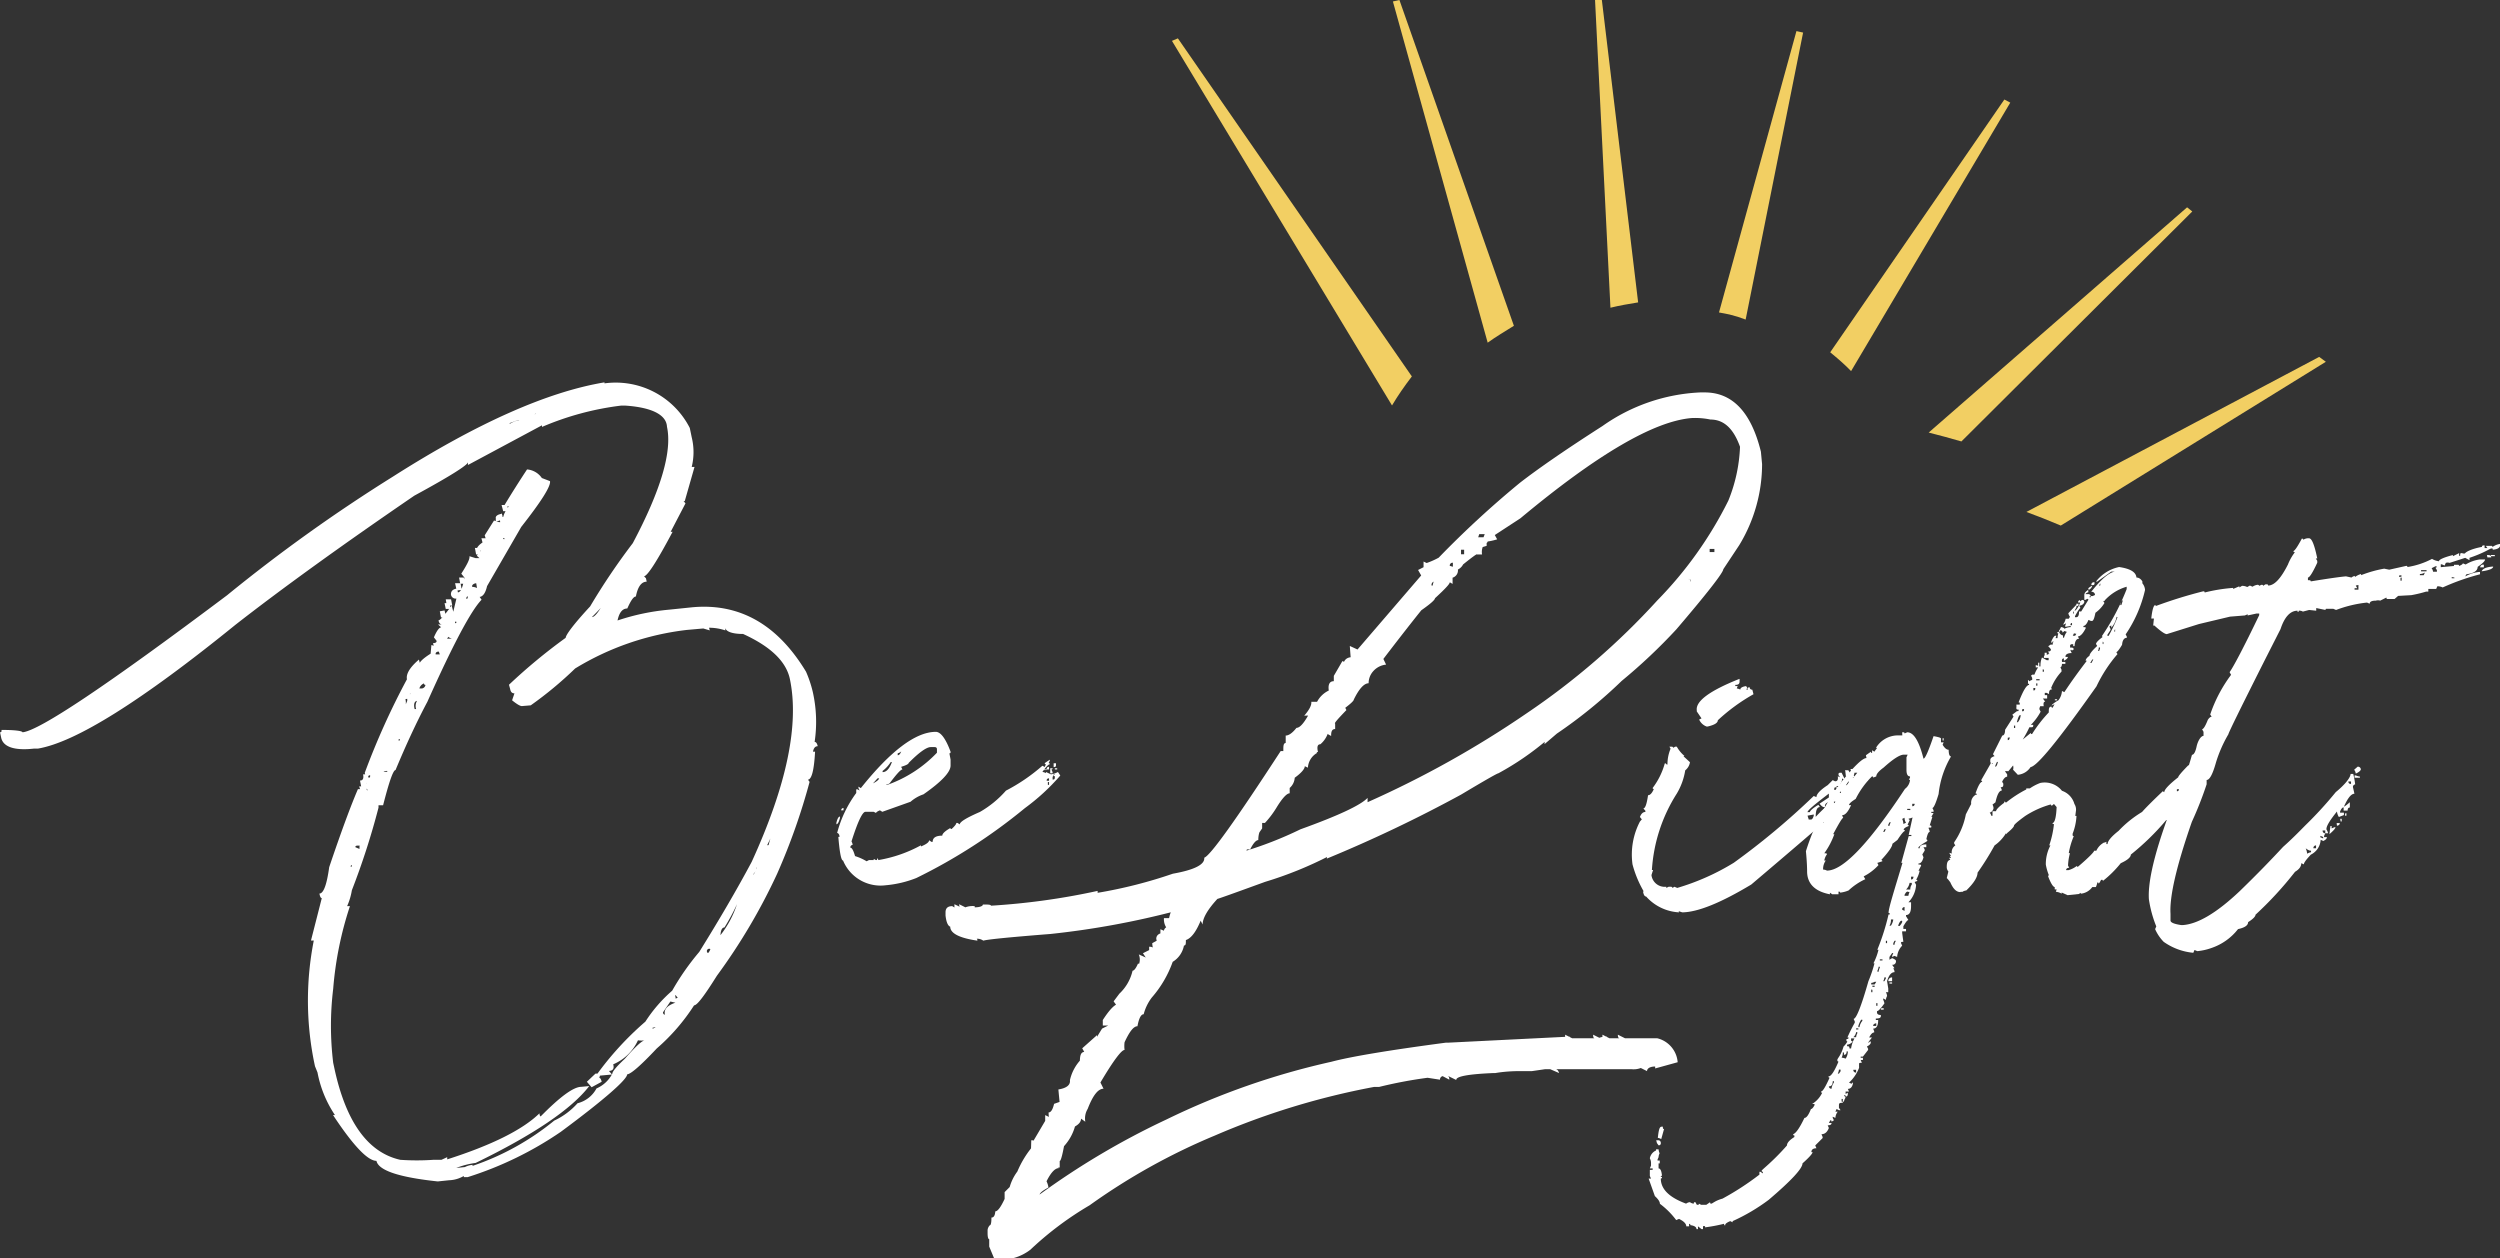 <svg xmlns="http://www.w3.org/2000/svg" viewBox="0 0 168.82 84.98"><rect x="0" y="0" width="168.82" height="84.98" fill="#333333" stroke="none"/><defs><style>.cls-1{fill:#fff;}.cls-2{fill:#f2cf63;}</style></defs><g id="Layer_2" data-name="Layer 2"><g id="Layer_1-2" data-name="Layer 1"><path class="cls-1" d="M40.82,25.82V26s-.06,0-.08-.1a5.61,5.61,0,0,1,5.84,3l.13.63a4.17,4.17,0,0,1,0,2l.19,0-.66,2.31h-.08l.13.15-1,1.92h.13c-1.06,2-1.71,3-1.93,3l.13.14.05.23c-.37,0-.61.37-.73,1-.16,0-.35.29-.58.81q-.49,0-.66.81h0a15.23,15.23,0,0,1,3.48-.73l1.55-.16q4.8-.45,7.7,4.35a8,8,0,0,1,.45,1.34,9.18,9.18,0,0,1,.13,3.4c.09,0,.16.08.21.29-.18,0-.28.14-.32.37l.14,0q-.1,1.86-.48,1.89l.11.15A42.77,42.77,0,0,1,52.48,59a39.92,39.92,0,0,1-4.07,6.89c-.82,1.31-1.33,2-1.54,2a13.49,13.49,0,0,1-2.52,2.91c-1.08,1.15-1.75,1.73-2,1.75,0,.33-1.44,1.63-4.48,3.88a23.75,23.75,0,0,1-6.29,3.06l-.26,0,0-.08a2.09,2.09,0,0,1-1,.29l-.76.08c-2.62-.28-4-.74-4.14-1.39-.58,0-1.55-1-2.93-3.09h.13a7.71,7.71,0,0,1-1.18-2.88L21.27,72a20.93,20.93,0,0,1-.08-8.49H21l.73-2.86c-.07,0-.12-.1-.16-.31.28,0,.5-.61.66-1.78.82-2.43,1.47-4.18,1.94-5.27l.29,0,.07.28H24.5v0a.92.92,0,0,1-.24-.47c.3,0,.47.07.52.26l.06,0-.16-.18c.05-.19.08-.3.08-.32s-.05.14,0,.4l-.34,0-.11-.55q.29,0,.21-.42l.32,0,.05.23c.09,0,.12-.06.1-.18v0l-.28.13-.08-.28a50.18,50.18,0,0,1,2.85-6.32c-.07-.36.2-.81.81-1.33l.08.31-.05,0c0-.14.24-.38.76-.71l.05-.58.32.08,0,.13c-.08,0-.15-.11-.21-.34.18,0,.26-.07.24-.16l-.18-.23c.19-.44.35-.66.49-.68l-.21-.19h.29c-.14,0-.22-.09-.26-.28.12,0,.42-.36.89-1l.11.42.21-.89a.32.32,0,0,1-.37-.29q0-.33.42-.39l.05.26h0c.19,0,.34-.35.44-1l-.21-.26c.4-.63.59-1,.55-1.18l.42.13.26,0-.18-.16c.19-.26.3-.37.31-.34l-.34,0c0-.19.14-.4.53-.63,0,.11,0,.16,0,.16a3.55,3.55,0,0,1,.39-.63l.16,0c0,.18-.11.28-.44.32l-.08-.26.63-1,.34.11h.08c-.06-.25.07-.38.36-.39,0,.08,0,.13,0,.13v0L34,35q-.06-.24.36-.81l-.34,0c.54-.9,1.07-1.73,1.57-2.49a1.34,1.34,0,0,1,1,.58l.55.21c.07.33-.58,1.36-1.94,3.09l-2.31,4c-.1.45-.27.7-.5.73l.13.19q-1.07,1.1-3.66,6.89c-.74,1.39-1.45,2.93-2.15,4.61-.16,0-.44.81-.84,2.38l-.24,0-.07,0,0,0,0,.16a50,50,0,0,1-1.8,5.58,4.29,4.29,0,0,1-.32,1.07h.19a23.76,23.76,0,0,0-1.13,5.58,20.66,20.66,0,0,0,0,5l.08.37c.78,3.63,2.27,5.69,4.45,6.18a16.3,16.3,0,0,0,2.23,0l.55,0,.39-.18,0,.15q4.53-1.45,6.23-3.11c0,.14.06.21.08.21,1.29-1.31,2.21-2,2.75-2l.53-.05Q38,75.67,32.12,78.53a5.52,5.52,0,0,0-1.31.34v0l.58-.06a1.46,1.46,0,0,1,.52-.15l0,.07a17.65,17.65,0,0,0,5.52-3.06A4.87,4.87,0,0,0,39,74.5a2,2,0,0,0,1.28-1,2.17,2.17,0,0,0,1.07-1c0-.13.27-.47.84-1,.72-.82,1.17-1.24,1.36-1.25a1.51,1.51,0,0,1-.47,0,3.19,3.19,0,0,1-1.67,1.62c.07.28,0,.43-.29.45l.21.24-1.1.1a20.91,20.91,0,0,1,3.35-3.67,9.74,9.74,0,0,1,1.81-2.09,17.08,17.08,0,0,1,1.83-2.62c1.35-2.17,2.53-4.19,3.54-6.08q3.56-7.78,2.57-12.39c-.27-1.17-1.31-2.16-3.15-3-.75,0-1.15-.17-1.2-.4,0,0,0,.06,0,.16a3.43,3.43,0,0,0-1.1-.18l.05.18-.44-.13-1.13.1a18.59,18.59,0,0,0-7.52,2.6,25.39,25.39,0,0,1-3,2.49l-.6.05q-.18,0-.66-.39l.16-.47c-.16,0-.25-.08-.29-.29l-.08-.29a38,38,0,0,1,3.83-3.17c0-.18.5-.88,1.65-2.12a44.76,44.76,0,0,1,2.88-4.27q2.85-5.37,2.31-7.86C45,28,44,27.51,42.23,27.39l-.29,0a19.5,19.5,0,0,0-5.34,1.44l0-.11-5,2.68c0-.13,0-.19,0-.19,0,.18-1.17.93-3.62,2.26q-7.31,5-12.08,8.72Q6.39,49.9,2.57,50.55l-.26,0C1,50.7.22,50.45.08,49.82L0,49.45c.09,0,.12-.05.1-.16.93,0,1.4.07,1.42.16q1.69-.15,13.81-9.25a109.3,109.3,0,0,1,11.18-8Q35,26.79,40.82,25.82ZM23.68,58.52h.08v-.11C23.69,58.45,23.67,58.48,23.68,58.52ZM24,57.21l.23.1.06,0a.37.37,0,0,1,0-.21h-.14C24,57.11,24,57.15,24,57.21Zm1.33-4.88,0,.11h-.05v-.08Zm.37-.89-.1.16,0,0a.3.3,0,0,1,0-.19Zm.21.68.24,0,0-.06h0C26,52.06,25.91,52.09,25.91,52.12Zm.76-1.18-.26.37H26.3l.27-.37Zm.24-1V50H27V49.9Zm.47-2.73a1.18,1.18,0,0,1-.24,1l0,0,.36-.89,0-.13Zm.34-.55c0,.16,0,.25-.24.26l0-.05.23,0a.76.76,0,0,1,0-.19ZM28,47.88h.1a.68.68,0,0,1,.06-.55C28,47.35,27.91,47.53,28,47.88Zm.34-1.39h.16a.28.28,0,0,0,.23-.24c-.05,0-.08,0-.1-.1A.51.51,0,0,0,28.32,46.49Zm.34-1.65,0,.11h0l0-.08Zm.76-.65v0l.26,0L29.63,44h0C29.46,44,29.4,44.1,29.42,44.19Zm.26-2.91.32-.06.1.42-.34.06Zm.32-.55.34,0,.08.39-.34,0Zm.08-.26.36,0,.08.42-.37,0ZM30.26,43s0,.06-.08.13l.34,0,0,0A.84.84,0,0,1,30.26,43Zm.47-3.62.37,0,.08.45-.34.05Zm0,2.6,0,.1c.07,0,.1,0,.08-.1ZM31,39l.32,0,.08.42-.32,0Zm.5,1.44v0c.07,0,.1-.06.08-.18l0,0A.16.16,0,0,0,31.49,40.41Zm.21-1.62.13,0Zm.18.81v0a.71.71,0,0,1,.32.08l-.05-.32h-.06Q31.87,39.46,31.88,39.6ZM32.07,37l.31,0,.11.44-.34,0Zm.44-.65.34,0,.08.42-.31,0Zm.63-7.1,0,.1-.08,0v-.13Zm.29,7,0,.1h-.08l.06-.1Zm.44-1.63.06.21c0,.23-.1.35-.45.37l0-.21C33.45,34.86,33.6,34.74,33.87,34.7Zm0-.52.37,0,.1.42-.36,0Zm.11,2.22v.08h.13V36.4Zm.1-7.2,0-.05.1,0v.08Zm.34-.55v.05a2.25,2.25,0,0,1,.66-.26l-.08,0Zm1-.34v0l.15,0a3.34,3.34,0,0,1,.63-.29l0,0h-.05A2.4,2.4,0,0,1,35.32,28.31Zm4.79,44.27.34,0-.08.29c.07,0,.12.09.16.26l-.68.37-.32-.37Zm.63-31.83q0,.14-.87,1v0c.2,0,.47-.37.82-1v0ZM42.55,38a.32.32,0,0,1-.06.21h-.07l.07-.19v0Zm.86,31.86,0,.07h0l0-.07Zm.34-.45v0c.23,0,.34,0,.34.06a.89.89,0,0,1,.19-.11l-.08,0A.89.89,0,0,1,43.75,69.44Zm1.84-2.2.1.52-.42-.1-.5.73c0,.11.08.16.13.16-.08-.35.15-.62.71-.81,0-.21,0-.32.16-.32l-.16-.21.32,0v0Zm.44-.55,0-.08h.14l0,0Zm1-1.23,0,0,.24,0v0A.68.68,0,0,1,47,65.46Zm.81-1.1v0s.08-.08.13-.24A.15.15,0,0,0,47.81,64.36Zm.32-.58v0l.26,0,0,0A.38.38,0,0,1,48.13,63.78Zm1.62-2.72a14,14,0,0,1-.86,1.6c-.16,0-.25.19-.27.52h0a6.79,6.79,0,0,0,1.12-2.1v0Zm.6-.84-.08.13h0v-.11Zm.4-.79-.06.11h0l0-.11Zm.31-.81c0,.11-.06.26-.24.47.06,0,.14-.16.27-.47Zm.73-1.52h.08a14.21,14.21,0,0,1,.87-2.44l0,0A14,14,0,0,1,51.79,57.1Z"/><path class="cls-1" d="M63.19,49.42c.33,0,.67.45,1,1.34,0,.07,0,.11-.08.11l.08.42v.41c0,.44-.61,1.09-1.83,1.94a2.56,2.56,0,0,0-.87.5l-1.91.68-.16-.1c-.17.07-.26.13-.26.18L59,54.82h-.56c-.2,0-.52.67-.94,2a.62.62,0,0,1,.08.23.18.18,0,0,0-.16.19c.11,0,.21.19.32.57a3.57,3.57,0,0,1,.78.35l.16-.08H59V58l.15.08c.06,0,.08,0,.08-.08s.08,0,.08.08a9.12,9.12,0,0,0,2.88-1v.08c.37-.15.55-.29.55-.42l.16.11h.08c0-.28.22-.42.65-.42,0-.14.19-.31.55-.52,0,.05,0,.07.08.07.21-.19.32-.33.32-.41h.08l.15.1c0-.17.46-.45,1.36-.84a6.92,6.92,0,0,0,1.76-1.44,12.3,12.3,0,0,0,2.46-1.68l.16.08.08-.18a.07.07,0,0,1-.08-.08l.34-.23v.07l-.08.16a.07.07,0,0,1,.08.08c-.09,0-.25.17-.5.52a.52.52,0,0,1,.24.08v-.08l.34.16a1.32,1.32,0,0,0,.47-.16l.16.24a14.39,14.39,0,0,1-2.39,2.2,37.29,37.29,0,0,1-7.33,4.72,7.36,7.36,0,0,1-2.07.49,2.74,2.74,0,0,1-2.88-1.67c-.13,0-.23-.54-.32-1.6h.08c0-.18-.1-.26-.16-.26a7.91,7.91,0,0,1,1.29-2.7V53.3h.08l.15.08-.08-.16v-.1l.16.1Q61.16,49.43,63.19,49.42Zm-6.47,5.72v.1q-.11.42-.24.42v-.1Q56.58,55.14,56.72,55.14Zm.24-.58v.16H56.8C56.82,54.61,56.87,54.56,57,54.56Zm2.3-2-.31.34c.24-.12.38-.23.42-.34Zm.89-1.1a2.37,2.37,0,0,1-.55.6v.08c.25,0,.46-.22.63-.68Zm.71.34.08.16c-.12,0-.41.33-.87.94a.48.48,0,0,1-.23.08V53h.08a8.6,8.6,0,0,0,3.35-2.17V50.6c0-.1-.05-.15-.16-.15h-.26c-.28,0-.78.35-1.49,1.07C61.36,51.59,61.19,51.68,60.86,51.78Zm-.24-.91V51c.09,0,.17-.08.24-.26A.53.53,0,0,1,60.62,50.87Zm9.88,1.07h.18V52H70.5Zm.34-.16v.16h-.16A.15.15,0,0,1,70.84,51.78Zm-.16.92h.16v-.16C70.74,52.56,70.68,52.61,70.68,52.7Zm.08.08V53h.08v-.18Zm.16-.92h.16a.07.07,0,0,1-.08.08l.08.18v.08h-.16Zm.23.42-.07.18v.16c.1,0,.15,0,.15-.16s-.08,0-.08-.1.08,0,.08-.08Zm0-.76h.16v.08c0,.12,0,.18-.16.18Zm.08.34h.16v.08h-.16Z"/><path class="cls-1" d="M114.8,26.5h.32c.21,0,.31,0,.31.11-.21,0-.31,0-.31-.11,1.86,0,3.13,1.32,3.79,4l.08.84a10.55,10.55,0,0,1-1.54,5.47l-1.08,1.63c0,.22-1.05,1.58-3.17,4.06a37.58,37.58,0,0,1-3.69,3.48,32.57,32.57,0,0,1-4.38,3.56l-.83.71c0-.23.07-.34.23-.34a19.06,19.06,0,0,1-3.35,2.31q-.11,0-2.52,1.44a92.84,92.84,0,0,1-9.06,4.32.19.19,0,0,1,.21-.21,25.61,25.61,0,0,1-4.38,1.78c-2.11.77-3.18,1.15-3.22,1.15-.7.76-1,1.33-1,1.73h0l-.13-.26c-.31.75-.64,1.19-1,1.31,0,.25,0,.37-.13.37v0a1.63,1.63,0,0,1-.76,1.1,7.45,7.45,0,0,1-1.41,2.41,3.19,3.19,0,0,0-.55,1.13q-.27,0-.42.81c-.27,0-.55.39-.87,1.08a2,2,0,0,0,0,.52c-.21,0-.76.73-1.63,2.2l.21.42c-.37,0-.72.45-1.07,1.36a1.24,1.24,0,0,0-.16.87L73,75.54c0,.2-.13.37-.41.53a3.28,3.28,0,0,1-.74,1.33c-.12.65-.22,1-.29,1l0-.05v.5l-.47-.24h.15v-.15l.27.42c-.28,0-.56.33-.84.89a1.39,1.39,0,0,1,.13.42c-.42.22-.62.4-.6.52h-.06a51.91,51.91,0,0,1,8.62-5.11,50.37,50.37,0,0,1,11.14-3.9q2-.53,7.73-1.29v0h.15L106,70c0,.07-.1.11-.31.11v-.24l.47.24h1.52c-.07,0-.1-.08-.1-.24l.42.21a1.27,1.27,0,0,1,.52-.08c0,.07-.1.11-.31.11v-.24l.47.24h.68c-.07,0-.11-.08-.11-.24l.48.24h2.17a1.81,1.81,0,0,1,1.39,1.62l-1.52.42,0-.13c-.36,0-.55.14-.55.31l-.42-.21a1.35,1.35,0,0,1-.63.08v0l.06,0h-.16c-.21,0-.31,0-.31,0l0,0h-.29l-.29,0s-.17,0-.52,0v0l0,0h-3.62c.11,0,.19.09.24.26l-.6-.26h-.34l-.89.13v0h-.69c-.36,0-1,0-1.78.13,0,0,0,0-.1,0-1.73.07-2.58.23-2.54.47l-.53-.26h-.05c.07,0,.11.08.11.24l-.45-.24a.23.23,0,0,0-.18.24l-.84-.13a30.06,30.06,0,0,0-3.28.62c-.22,0-.34,0-.34,0a50.51,50.51,0,0,0-10.74,3.28,42.59,42.59,0,0,0-8.46,4.71,22.07,22.07,0,0,0-4,3,3.28,3.28,0,0,1-2.07.68h-.34l-.37-.89,0-.5,0,0c-.07,0-.11-.14-.11-.42l0-.2a.54.54,0,0,1,.15-.32c.07,0,.11-.17.11-.52.16,0,.24-.14.26-.42q.24,0,.63-.84V80.5l.45-.45c0,.21,0,.32-.16.32a3.21,3.21,0,0,1,.57-1.26,6.64,6.64,0,0,1,1.13-1.81l0,.24h.32c0,.07-.16.1-.53.1L69.64,77c.27,0,.42.07.44.21h.34c0,.07-.15.11-.5.11l-.1-.34.76-1.29v-.39l.47.23s-.07.07,0,.21c-.16,0-.24-.21-.24-.62.16,0,.28-.2.37-.58l.37-.13-.08-.84q.84-.14.78-.63a3,3,0,0,1,.74-1.39H73v.11c0,.07,0,.1-.08.1,0-.49.06-.73.34-.73v.08l-.18-.32,1-.89c0,.19,0,.29-.11.29l.45-.73.42-.21h-.37v-.37c.47-.73.84-1.1,1.1-1.1,0,.07,0,.1-.18.1l0,0v0l-.19-.26.39-.52,0,0a3.07,3.07,0,0,0,.89-1.55c.1,0,.23-.16.37-.49l.36.18h-.15v.16l-.16-.26a.9.9,0,0,0,0-.69l.47.21,0,0-.19-.29.71-.36v.34H77.6l0-.42c.21,0,.33.07.34.21s-.13-.15-.13-.45l.53-.29c0,.14,0,.21-.13.21l-.06.11-.07-.32c0-.28.24-.42.62-.42,0,.07-.11.11-.34.11l0-.34.24.1s0-.13.15-.23A1,1,0,0,1,78.6,62H79l0,0v.45h-.13c.09-.63.2-1,.34-1L79,61.29c.23,0,.35.07.37.21h.1a56.78,56.78,0,0,1-8.54,1.57q-4.07.32-4.53.45a.73.73,0,0,0-.4-.13h-.1c.07,0,.1,0,.1.13-1.17-.17-1.78-.47-1.83-.89l0-.05c-.16-.06-.27-.31-.32-.76v-.21q0-.42.45-.42c.12.07.17.1.15.1v-.23l.48.23c-.11,0-.16-.08-.16-.23l.42.21a1.38,1.38,0,0,1,.63-.08v.08c.38,0,.56-.1.55-.19.35,0,.53,0,.55.08a47.11,47.11,0,0,0,7.2-1v.13A31.71,31.71,0,0,0,79.2,59c1.46-.26,2.17-.62,2.12-1.08.42-.15,2.14-2.56,5.16-7.2h.26l-.08,0c0-.35,0-.53.16-.55v0l0-.5c.21,0,.45-.17.73-.52.26,0,.58-.41,1-1.23l.1.05v.36a4.84,4.84,0,0,0-.58,0c.35-.4.51-.72.48-.94h.39l0,0a1.74,1.74,0,0,1,.79-.76c-.06-.42.06-.63.34-.63l0-.36.58-1,.36.16c-.05,0-.07.07-.05.21h-.26c0-.42.24-.63.58-.63,0,.07,0,.11-.13.11a.21.21,0,0,0,.05-.19l-.05-.68.52.24,4.3-5,0,0-.21-.37.71-.36c0,.15-.12.23-.34.23l0-.44.21.1a5.29,5.29,0,0,0,.81-.36,65.83,65.83,0,0,1,5.49-5.06q1.95-1.51,5.57-3.83A12.38,12.38,0,0,1,114.8,26.5ZM102.67,35l-1.73,1.13.16.29a4.13,4.13,0,0,1-.94.18c0-.07.1-.1.31-.1,0,.14-.09.21-.26.21l-.08-.32h.26v.47l-.36.11c-.06-.18,0-.26.21-.26a1,1,0,0,0-.16.73h-.42l.08,0c0-.06-.38.22-1.13.83,0-.22.09-.34.26-.34a.8.8,0,0,1-.42.53.51.51,0,0,1-.36.55v.42l-.19-.11c0,.12-.35.48-1,1.08v0c0,.11-.31.38-.92.81,0,0-.91,1.12-2.62,3.36h0l0-.19.24.5a1.33,1.33,0,0,0-.89.47,1.21,1.21,0,0,0-.29.79c-.3,0-.64.36-1,1.1,0,.1-.31.37-.92.81,0-.16,0-.24.26-.24l0-.18.16.32c-.59.61-.85.91-.76.91l0,0v.37c-.2,0-.28.15-.27.47l-.23-.13V49h.1a1.68,1.68,0,0,1-.6,1.26c-.19,0-.24.17-.16.52h-.1l.05.06a1.22,1.22,0,0,0-.63,1l-.21-.1c0,.17-.21.44-.68.78a1,1,0,0,1-.34.69l0,.36c-.19,0-.5.32-.91,1a6.42,6.42,0,0,1-.76,1h-.71c0-.07.16-.1.52-.1l0,.47-.18.26s-.08.18-.08.53c-.15,0-.34.21-.55.63h-.44c0-.07.08-.11.26-.11-.12.35-.21.52-.26.52l-.13-.23A25.45,25.45,0,0,0,87.82,56q3.83-1.38,4.53-2.12v.29a67.58,67.58,0,0,0,10.74-6,49,49,0,0,0,8.83-7.63,26.42,26.42,0,0,0,4.79-6.73,10.7,10.7,0,0,0,.79-3.64c-.44-1.23-1.09-1.84-2-1.84a5.09,5.09,0,0,0-1.26-.1Q110.42,28.54,102.67,35Zm-5.84,4.27a.24.24,0,0,0-.16.27h.08S96.76,39.41,96.83,39.23Zm1.28-1V38a.19.19,0,0,0-.21.21Zm.76-.84v-.31h-.21v.31Zm1.31-1.15.08-.21h-.37l-.07.21Zm14,3v-.15c-.13,0-.17-.06-.13-.16v.16C114.14,39.08,114.18,39.13,114.15,39.23Zm1.59-2,0-.21h-.32l0,.21Z"/><path class="cls-1" d="M112.73,50.42h.16a.1.1,0,0,1,.1.08l.13-.08h.11a2.28,2.28,0,0,0,.52.63c-.07,0-.08,0,0,.08l.37.34a.87.87,0,0,1-.32.55,4.39,4.39,0,0,1-.57,1.57,10.85,10.85,0,0,0-1.68,5.16h.08l-.11.34a.9.9,0,0,0,1,.79l0,.08.16-.08.16,0a.11.11,0,0,1,.1.08l.13-.08.19.08a15.86,15.86,0,0,0,3.82-1.7,49.6,49.6,0,0,0,5.4-4.51l.18.08c0-.19.22-.46.76-.81l.34-.34.16.08c.16,0,.22-.12.18-.34l.16.07-.11-.15c0-.11,0-.16.14-.16h.07l.19.39v.08l-.16-.08a.51.51,0,0,1-.1.34l0,.08a2.83,2.83,0,0,0,.74-.76h.07l-.05.16h.08s0-.08,0-.08l.13.16a.3.3,0,0,0-.28.26c-.13,0-.24.11-.35.34-.15,0-.22.05-.21.16a.1.1,0,0,1,.11.08l-.39.07c0,.13.09.18.18.16l0-.16h.08a.12.12,0,0,1,.11.08l.52-.23-.13-.19a1.43,1.43,0,0,0,.45-.31l0,.16h.08q-.08-.49.63-.42a.78.78,0,0,0-.37.15l.11.16,0,.08-.26-.16,0,.19.15,0a1.38,1.38,0,0,0,0,.26h-.23l-.16-.08,0,.16h.23c0,.09,0,.18-.18.26l0-.18h-.08a.15.15,0,0,0-.11.18h.08a2.56,2.56,0,0,1-.78.92l-.21-.08.08.24h-.19l.05-.16,0-.08H124l.11.16c-.16,0-.23,0-.21.08a.46.46,0,0,1,.1.23c-1,.89-2.92,2.54-5.74,4.93q-3.09,1.86-4.66,1.88l-.21-.07s-.07,0,0,.07a3.2,3.2,0,0,1-2.23-1.07c-.1,0-.17-.11-.21-.34H111a7.43,7.43,0,0,1-.76-1.83,4.83,4.83,0,0,1,.5-2.89l.13-.15-.13-.16c.09-.23.21-.34.37-.34v-.08l-.14-.16c.13,0,.23-.29.32-.89q.21,0,.39-.42s-.08,0-.08-.07a4.88,4.88,0,0,0,.82-1.66h.07a.11.11,0,0,0,.11.08,2.73,2.73,0,0,1,.21-1.07Zm4.74-4.58,0,.18c0,.16-.08.23-.29.23l0,.08h.16l-.06.16a.66.66,0,0,1,.24.08q0-.18.39-.24l.11.16c-.06,0-.08,0-.08.08h.08c0-.11,0-.16.13-.16a.16.16,0,0,0,.18.16l.08.31a12.58,12.58,0,0,0-2.41,1.76c0,.17-.21.31-.68.42h-.08a.88.88,0,0,1-.5-.47l.16-.08-.32-.47,0-.08C114.5,47.35,115.45,46.64,117.47,45.84Zm4.59,9h.16c0-.08.17-.25.57-.49l.11.15c-.2,0-.29.22-.29.66q.78-.84,1-.84l0-.16h-.11c-.21.06-.29.17-.26.34h-.08c-.07,0-.16-.07-.29-.23l.63-.42,0-.26C122.5,54.35,122,54.77,122.06,54.87Zm0,.24.08.26h.16c.07,0,.13-.1.18-.26V55ZM123.5,54V54l.31.15,0-.15A.63.63,0,0,1,123.5,54Zm.34.08,0,.15H124l0-.15Zm0-.74.18,0,0-.16C123.89,53.14,123.85,53.2,123.87,53.3Zm.18-.26,0,.08h.24l0-.08Zm.37.66-.11.23V54h.18a.54.54,0,0,1,0-.31Zm.42-1.73.1.15q0,.14-.18.27h-.08L124.6,52A.49.49,0,0,0,124.84,52Zm.15-.08h.16l0,.15H125Zm.55.31h.16v.08h-.16Zm.45.39h.18l0,.08H126Z"/><path class="cls-1" d="M128.45,49.45h.08a.07.07,0,0,1,.08.08l.18-.08c.44,0,.8.59,1.1,1.78.11,0,.33-.5.68-1.52.33.06.5.11.5.16v.26h.18l-.07.16c.14.23.27.34.41.34,0,.3.06.45.16.45a6.28,6.28,0,0,0-.84,2.54c-.19.63-.33.94-.42.94l.08.16v.1h-.15v.08h.15l-.15.26h.07l-.18.58c.07,0,.11,0,.11.1s-.19,0-.19.08a.68.68,0,0,1,.08.26c-.09,0-.16.17-.23.5,0,0,.07,0,.07.08s-.28.15-.6.45v.07h.08c0-.17.15-.26.45-.26v.19h-.19l.08.15v.08l-.16.26.08.19c-.07.28-.18.42-.34.42v.07c.12,0,.18,0,.18.08l-.18.34h.08a1.94,1.94,0,0,1-.24.61c.06,0,.08,0,.08.08l-.18.07.1.19a1.84,1.84,0,0,1-.52,1.18h.18v.26c0,.4-.11.6-.34.6v.08l.16.26c-.07,0-.18.14-.34.42v.18h.18v.16h-.26V63l.08.6c-.11,0-.16,0-.16.08l.08.18a1.19,1.19,0,0,0-.34.76l-.18-.07-.16.07v-.07l.08-.19h-.08l-.18.26v.19l.18-.11c.17.07.26.13.26.19a.23.23,0,0,1-.26.26l.16.23h-.08l.08.19v.08c-.21,0-.38.2-.5.6l.08.5V67h-.16a.63.63,0,0,1,.08.26.63.63,0,0,0-.08.26l-.18-.1v.1a.72.72,0,0,1,.08.24c-.25.35-.41.52-.5.52v.08c0,.12.09.18.26.18v.08c0,.11-.11.16-.34.16v.1h.16c0,.39-.12.58-.34.58l.07.18v.08c-.12,0-.23.12-.34.34h.19l-.26.34h.07s0-.07.11-.07v.07c0,.09-.09.18-.26.27l.08.15v.08l-.35.45h-.15v.08h.15v.15h-.15l.08.19c-.13,0-.19,0-.19.07v.27a2.68,2.68,0,0,1-.68,1l.19.08c0-.06,0-.08.07-.08v.08c-.05.22-.16.34-.34.34l.08.18h-.23v.16l.15-.08v.08q0,.18-.15.18c0-.07,0-.1-.11-.1l.11.18a.5.5,0,0,0-.11.26h-.08v-.18h-.08v.18c.06,0,.08,0,.08.08-.17,0-.26,0-.26.16v.18l.11.16h-.11l-.16-.08-.08.18h.16a.74.74,0,0,0-.16.42l-.18-.08v.08l.08.16-.16.1c0-.07,0-.1-.08-.1l-.1.18h.18c0,.11-.08.16-.26.16l.08.18c-.11.28-.27.42-.5.42l.08.19v.07l-.5.5.08.19c-.23,0-.34.1-.34.26h.08c0,.1-.23.36-.68.76q0,.52-2.28,2.46A12.85,12.85,0,0,1,117,82.46v.08l-.16-.08c-.22.09-.34.18-.34.26s-.08,0-.08-.08a11,11,0,0,1-1.28.24V82.8H115V83h-.1l-.24-.19V83h-.1q0-.21-.42-.27v-.08h-.08v.16h-.19c0-.17-.16-.34-.49-.5l-.19.08a5.41,5.41,0,0,0-1.1-1.1c0-.14-.11-.31-.34-.52l-.42-1.18h.16l-.08-.18V79h.19V78.9h-.19l.08-.19v-.15a.66.66,0,0,0-.08-.34.71.71,0,0,1,.42-.53v-.08H112a.81.81,0,0,0,.07.27.6.6,0,0,0-.07.26H112l-.07.16v.07h.15v.19H112v.34c.12,0,.2.16.23.5-.05,0-.08,0-.08.07h.08c0,.07,0,.11-.08.11,0,.72.57,1.28,1.71,1.7a.48.48,0,0,1,.26-.1.48.48,0,0,0,.26.1c0-.07,0-.1.08-.1s.07.18.16.18.1,0,.1-.08l.16.08h.34l.26-.18c0,.07,0,.1.08.1s.25-.2.76-.34a18.77,18.77,0,0,0,2.49-1.62v-.19h.08l.15.11v-.11s-.08,0-.08-.07.71-.57,1.71-1.71c0-.19.2-.38.5-.57v-.11c-.06,0-.08,0-.08-.08.19-.07.44-.43.76-1.1.14,0,.28-.2.44-.6.07,0,.15-.09.24-.26v-.08h-.16a1.81,1.81,0,0,0,.68-.76.07.07,0,0,1-.08-.08c.11,0,.3-.31.58-.94a.07.07,0,0,1-.08-.08c.18,0,.4-.34.68-1,0,0-.08,0-.08-.11s.25-.3.42-.91c0,0,.14-.12.26-.34,0,0-.07,0-.07-.11s.15,0,.15-.16h-.08a10.93,10.93,0,0,1,.5-1v-.08l-.08-.18c.18,0,.52-.85,1-2.54a8.83,8.83,0,0,0,.41-1.21h-.07a4.09,4.09,0,0,0,.34-.91h-.08a15.35,15.35,0,0,0,.76-2.39h.08c0-.07,0-.1-.08-.1,0-.32.36-1.44.94-3.38h-.08l.5-1.81h.18v-.08h-.18l.26-1.18a.87.87,0,0,1-.26.08.07.07,0,0,0,.08.08l-.16.34a.07.07,0,0,1,.08.08c-.23.09-.34.17-.34.26a.07.07,0,0,1,.08.08c-.07,0-.24.2-.5.6l-.34.26c0,.18-.25.55-.76,1.1a.07.07,0,0,1,.08.08l-.34.11.08.15a3.52,3.52,0,0,1-1,.76l.11.19a4.28,4.28,0,0,0-1.13.76,2.14,2.14,0,0,1-.57.15c0-.05,0-.07-.11-.07v.18h-.42l-.16-.11v.11c-1-.19-1.54-.71-1.54-1.55,0-.08,0-.54-.08-1.36a15.48,15.48,0,0,1,2.38-4.66c.88-1.08,1.44-1.63,1.71-1.63L126,51l.34-.24c0,.06,0,.08.08.08v-.18l.15.1.19-.26h-.08a1.74,1.74,0,0,1,1.44-.84h.34ZM111.84,77H112a.17.17,0,0,1,.15.19.13.13,0,0,1-.15.15l-.11-.15Zm.34-.92h.11c0,.11,0,.16.08.16l-.19.68a.62.62,0,0,0-.23-.08C112,76.35,112.06,76.09,112.18,76.09Zm14.31-23.57c0-.06,0-.08-.08-.08a5.74,5.74,0,0,0-1.1,1.52q-.45.28-.45.42H125c-.2.45-.4.68-.61.68l.08.18c-.07,0-.29.37-.68,1.1h.08a5.2,5.2,0,0,1-.68,1.29c.12,0,.18,0,.18.07a1,1,0,0,0-.18.42h.1a1,1,0,0,0-.18.53v.08a.6.6,0,0,1,.26.07c1.09,0,2.84-1.84,5.27-5.52a.85.85,0,0,0,.34-.61h-.08l.08-.15v-.08q-.24,0-.24-.45v-.84l.08-.18h-.26c-.26,0-.72.29-1.36.87-.33.24-.5.44-.5.6Zm-3.41,2.88v.18h.08V55.4Zm.18-.68v.1a.66.66,0,0,1,.24.08v-.08l-.16-.1Zm.5,18.31c0,.23-.09.34-.26.34a.17.17,0,0,0,.18.16.93.93,0,0,1,.16-.42V73Zm.08-18.89-.08.16h.08l.1-.16Zm0-.26V54L124,54V54Zm.34,18.36a.72.72,0,0,1-.08.27h.08l.11-.16v-.11Zm.11-18.78-.11.16h.11l.07-.16ZM124.7,71c0,.15-.06.23-.18.23v-.16h-.08a.69.69,0,0,1-.08.35.81.81,0,0,1,.27.07.89.89,0,0,0,.15-.42V71Zm.08-18.4a.72.72,0,0,1-.15.42h.07a1,1,0,0,0,.16-.23v-.19ZM125,70.12v.08c0,.07,0,.11.08.11s-.12.23-.35.23v.11c.11,0,.16,0,.16.15H125a2,2,0,0,1,.23-.68Zm.23-17.94a.67.67,0,0,1-.15.34h.07l.27-.34Zm.11,17.52a.56.56,0,0,1-.19.34h.19a.64.64,0,0,1,.08-.26V69.7Zm-.19,2.54c0,.13.08.19.19.19v-.19Zm.19-2.8v.08h.15v-.08Zm.34-.58a1.78,1.78,0,0,0-.19.42v.08h.08a.81.81,0,0,1,.19-.42v-.08Zm.68-2.48v.1h.23l.11-.18h-.11A.62.62,0,0,1,126.33,66.38Zm0,.44V67h.08v-.16Zm.08-.26v.08h.15v-.08Zm.08,2.72h.18V69.1Q126.49,69.13,126.49,69.28Zm.18-1.54v.18h.08v-.18Zm.16-2.46a.73.73,0,0,1-.08.26v.08h.08a.67.67,0,0,1,.08-.27v-.07Zm.08-.5v.08h.18v-.08Zm.1,3.3h.16v.1H127ZM127.25,56l-.08.18h.08l.1-.18Zm0,10a.68.68,0,0,1-.08.26h.08l.1-.19V66Zm.1-2.47v.16h.08v-.16Zm.24-8-.08.16v.08h.08a.52.52,0,0,1,.1-.24ZM127.77,66v.26h-.26C127.51,66.13,127.6,66,127.77,66Zm-.08-3.91a.69.69,0,0,1-.1.42h.1a1,1,0,0,0,.16-.42Zm-.1,4.25h.18v.08h-.18Zm.34-2.81-.08.16v.11h.08a.53.53,0,0,1,.1-.27Zm.26-1h.08a.8.8,0,0,0,.18-.26v-.08C128.36,62.13,128.28,62.24,128.19,62.47Zm.26-7.23a.81.81,0,0,1,.08.34l.18-.08a.59.59,0,0,1-.1-.34Zm0,6.13.16.08v-.26A.17.17,0,0,0,128.45,61.37Zm.16-.94h.26a.87.87,0,0,1,.08-.26h-.08C128.78,60.17,128.7,60.25,128.61,60.43Zm.34-.87a.82.82,0,0,1-.24.45H129a.53.53,0,0,1,.1-.34v-.11Zm-.16-5v.08H129v-.08Zm.26,4.58v.19c.11,0,.16-.06.16-.19Zm.08-4.92v.16a.14.14,0,0,0,.16-.16Zm2.05-4.43h.07V50h-.07Z"/><path class="cls-1" d="M143.1,38.29c.75.11,1.14.34,1.17.71.14,0,.28.07.4.26l0,.13a.77.77,0,0,1,.18.45,8.82,8.82,0,0,1-1.31,3l.08.15v.08c-.19,0-.3.18-.32.47-.19.32-.32.48-.39.5l.08.13a9.57,9.57,0,0,0-1.42,2.18c-2.53,3.58-4,5.39-4.45,5.45a1.15,1.15,0,0,1-.86.52l-.32-.34a.56.56,0,0,0,0-.29l-.32.39a1,1,0,0,0-.23,0l.15.21,0,.16c-.12,0-.24.13-.34.34l.08.13c0,.16,0,.24-.18.24l.07.15v.08c-.17,0-.31.28-.42.79l-.2.15a.64.64,0,0,1,.07.24.38.38,0,0,1-.26.31.42.42,0,0,1,.11.21h.08c0-.17,0-.28,0-.31h.08l.16,0c0-.1.18-.3.55-.57l0-.08a.11.11,0,0,1,.11.08,7.92,7.92,0,0,1,1.38-.9v-.07l.16,0h.08a3.2,3.2,0,0,1,.71-.37,1.49,1.49,0,0,1,1.46.53,1.31,1.31,0,0,1,.84.89.69.69,0,0,1,.11.36l0,.06-.05.39h.08a3.79,3.79,0,0,1-.26,1.2l0,.08a.07.07,0,0,0,.08.08,5.14,5.14,0,0,0-.34,1.15l.08,0a3.8,3.8,0,0,0-.13.84l.08.15c-.14,0-.21.07-.21.16h.16a1.65,1.65,0,0,0,.57-.29c0,.05,0,.07.08.05.73-.62,1.09-1,1.08-1.07l.15,0a1.17,1.17,0,0,1,.55-.57s0,.07.08.07V57a.1.1,0,0,1-.1-.08l.15-.08V57l.08,0c0-.19.23-.49.74-.89a7.51,7.51,0,0,1,1.59-1.28c.18-.21.65-.69,1.42-1.42,0,0,0,.08.08.08,0-.16.29-.49.94-1,0-.08.23-.35.68-.81l.08,0a2.54,2.54,0,0,1-.21.91v.08h.08c0-.09.09-.24.31-.47V52c.23,0,.4.12.5.47h-.08l.08.16a1.61,1.61,0,0,1-.71,1.1,7.73,7.73,0,0,0-1.38,1.65l-.16,0a17.06,17.06,0,0,1-2.39,2.33c0,.19-.26.39-.68.58A7.4,7.4,0,0,1,142,59.49c0-.06,0-.08-.08-.08s-.07.15-.21.26c0-.05,0-.08-.08-.08a1.31,1.31,0,0,1-.1.31h-.08l-.16,0a1.09,1.09,0,0,1-.78.45v-.06l-.13.08-.76.08-.4-.18,0,.08a.92.92,0,0,0-.39-.13l.05-.16-.13,0,0-.16c-.1,0-.25-.22-.44-.71,0-.05,0-.08.05-.08a3.51,3.51,0,0,1-.21-.73,2.71,2.71,0,0,1,.31-1.29h-.08a6.54,6.54,0,0,0,.32-1.44.11.11,0,0,1-.11-.07c.16,0,.26-.38.29-1.08l-.18-.21-.13.11a.07.07,0,0,1-.08-.08,6.27,6.27,0,0,0-1.73.78c-.51.37-.76.59-.76.66s-.16.25-.47.5c0,0,0,.08,0,.08a.09.09,0,0,0-.08-.06,2.69,2.69,0,0,1-.76.81,19,19,0,0,1-1.15,1.84c0,.28-.22.68-.76,1.2a.65.65,0,0,0-.29.11.08.08,0,0,0-.11,0l0,0c-.25,0-.47-.18-.68-.66-.14-.19-.22-.28-.24-.28l.11-.45a.46.46,0,0,1-.11-.29c0-.29.05-.46.24-.5l-.08-.13.13,0-.08-.13h.08l-.1-.16v-.05l.15.05a.55.55,0,0,1,.24-.55l-.08-.13v-.08a4.94,4.94,0,0,0,.79-1.89l.36-.7a.63.63,0,0,1,.32-.63h.08a.11.11,0,0,0-.11-.08c.18-.51.32-.77.45-.79a.07.07,0,0,0-.08-.08l.63-1.1s0-.08.08-.08,0,.07.07.06v-.06c-.1,0-.15,0-.15-.13l0-.07c0-.13.1-.21.29-.27l-.11-.13.63-1.26c.12,0,.19-.14.19-.39l.57-.89-.08-.13.34-.26s0,.07.08,0v-.08c-.1,0-.15,0-.15-.13a.76.76,0,0,0,0-.21l.16,0h.07l0-.08c0-.05,0-.07-.08-.07.3-.77.53-1.17.71-1.18,0-.06,0-.08-.08-.08a1,1,0,0,0,0-.24.07.07,0,0,1,.08.08.93.93,0,0,1,.21-.1l0-.13-.08-.16.13-.08a.08.08,0,0,0,.11,0s.06-.21.24-.47l-.16,0v-.16l.16.05,0-.21h.08V45h.08a1.45,1.45,0,0,1,.1-.6l.32.18h.13v-.15l-.32,0v-.08a.18.18,0,0,1,.13-.15l.16,0s0-.06.08-.08l-.11-.13V44c.16,0,.23-.07.21-.16a1.47,1.47,0,0,0-.18-.2l.16-.11.15,0a.28.28,0,0,1,.06-.21h-.08c0,.06,0,.08-.08.08v-.08c.1-.24.19-.37.26-.39h.08l-.05.16.13,0c0-.17.05-.28.05-.31s-.08,0-.08-.06l.13-.07a.34.34,0,0,0,.27.26v.15l.07,0a1.06,1.06,0,0,1,.19-.39l-.16-.06-.13.11c0-.11-.07-.16-.16-.16a.11.11,0,0,1-.08.11v-.08a1,1,0,0,0,.13-.24c.14,0,.22.07.24.11a.82.82,0,0,1,.42-.11v-.08l-.37.06v-.08l.06-.16-.16.08h-.05a.88.88,0,0,0,.18-.39h.08l.13,0,.08-.13a.58.58,0,0,1-.11-.24l.55-.58V41l-.13.24c.09,0,.22-.18.39-.55h-.15c0-.11.06-.16.13-.16l0,.08.14-.1c.1,0,.15.06.15.13s-.09.24-.34.26l.08.16c-.05,0-.17.18-.37.55v.07h.08c.14,0,.2-.14.19-.39l.15,0,.5-.81s-.06,0-.08-.05l-.13.08-.08,0,0-.39H141a.16.16,0,0,1,.18.13.07.07,0,0,0-.08.08h.08v-.08l.13,0,.16-.07a.21.21,0,0,0-.26-.21c.68-.86,1.21-1.31,1.6-1.37v0h-.24l-1,.71v-.08A2.65,2.65,0,0,1,143.1,38.29Zm-8.26,13.18-.1.23v.08c.07,0,.13-.13.18-.34Zm.74-1.65,0,.16c.09,0,.13-.08.13-.19ZM136,49v.16l.08,0V49Zm.19-.23.07,0a.78.78,0,0,0,.19-.47C136.38,48.24,136.29,48.4,136.21,48.72Zm5.92-8.18a.1.1,0,0,0-.08,0l.08.13a2.26,2.26,0,0,1-.61.66c-.07.36-.14.55-.23.55l-.08,0-.16-.07c-.1.26-.22.4-.34.41v.08c.11,0,.16,0,.16.06-.18.36-.35.55-.53.57V43l.08.13c-.19,0-.29.18-.31.5H140v-.13h-.08c-.1,0-.15.07-.13.16v.07c.16,0,.24,0,.24.13l-.13.08c0-.05,0-.07-.08-.05v.05l.08.16c-.3,0-.44.11-.42.26l.16,0c0,.08-.09.17-.27.26l0-.16c-.11,0-.15.1-.13.18v.06h.23v.13h-.08l-.15,0c0,.15-.06.23-.11.23l.08.16,0,.13a3.56,3.56,0,0,0-.71,1.13s.06,0,.08.07c-.16,0-.23.11-.21.32l-.16-.08-.13,0v.15l.16,0,0,.23-.29,0,.16.21c-.1,0-.14.1-.1.31h-.08l-.16,0-.05.13v.08l.08.16a3.88,3.88,0,0,1-.66.89l.16,0c0,.11,0,.16-.13.16l-.16,0V49h.08a7.16,7.16,0,0,1-.5.94l.55-.45c0,.06,0,.08.08.08a9.1,9.1,0,0,1,1.13-1.46c0-.25,0-.38.18-.4a.07.07,0,0,0,.08.08l.13-.24-.16.08h-.05s.14-.16.47-.34a1.12,1.12,0,0,0,.24-.63l.16.08c.48-.73,1-1.44,1.52-2.12l-.08,0c0-.09.07-.2.26-.34,0-.11.16-.33.52-.66l-.08-.13c0-.09.14-.25.48-.5V43c-.06,0-.08,0-.08-.05a16.23,16.23,0,0,0,1.67-3.17v-.16A3.22,3.22,0,0,0,142.13,40.54Zm-5.56,7.31,0,.13c.09,0,.13,0,.13-.15Zm.76-1.44,0,.16c.09,0,.13,0,.13-.16Zm.19-.31,0,.15h.08l0-.15Zm0-.29v.08l.23,0,0-.08Zm.44-.66,0,.16.08,0,0-.14Zm.13-1.12.14,0a.15.15,0,0,1-.14.19Zm.69,3.14.15,0v.07l-.15,0Zm1-5,.16,0,0-.15C139.85,42.07,139.8,42.13,139.82,42.22Zm.13-.79h.16v-.15C140,41.31,140,41.36,140,41.43Zm.16,1.34-.08.16.16,0,.08-.13Zm.16-2,.15,0c0,.1,0,.15-.13.15Zm.73-.91h.08V40c-.07,0-.16.06-.26.19l0-.08C140.79,40,140.86,39.94,141,39.84Zm.34-.32v0q0,.13-.18.27h-.08l0-.08C141.05,39.69,141.15,39.61,141.34,39.52Zm0,5-.13.23.08,0,.13-.24Zm.08-5.19h.08c0,.1,0,.16-.13.16l-.08,0A.16.16,0,0,1,141.47,39.34Zm.18.37h.08c0-.11.06-.17.21-.19l0-.16C141.85,39.38,141.76,39.5,141.65,39.71Zm.19,4a1,1,0,0,1-.05.24h.07l.06-.16v-.08Zm.26-.39,0,.16.05,0v-.13Zm.94-1.68a1.46,1.46,0,0,1-.36.74l0-.16-.13.08.08.16,0,.07-.21.32,0,.08.08,0a10.14,10.14,0,0,0,.6-1.26Zm-.26,1,.16,0,0-.16C142.81,42.52,142.76,42.58,142.78,42.67Zm.6-2.1-.1.31h.08l.1-.31ZM147,53.3l0,.13c.08,0,.13,0,.13-.15Z"/><path class="cls-1" d="M155.93,36.35c.18,0,.36.44.55,1.36l-.1,0,.1.16V38c-.31.67-.52,1-.63,1v.18c.13,0,.19,0,.19.08,1.17-.19,2-.31,2.38-.34l.37.08a.5.5,0,0,1,.23-.11l0,.08a1.24,1.24,0,0,1,.42-.21v.08A8.1,8.1,0,0,1,161,38.4l.34.07,1.16-.26s.07,0,.07.08a5.32,5.32,0,0,0,1.66-.55,1.11,1.11,0,0,0,.47.16c0-.11.29-.25.94-.42v.08l.42-.21,0,.18h.07c0-.12,0-.18.08-.18s.21.07.26,0,.38-.28,1.13-.42a.1.1,0,0,1,.08-.1h.1v.18l.19,0-.11-.15.37,0a.07.07,0,0,1,.08.08,1.15,1.15,0,0,1,.52-.21v.08c0,.19-.2.29-.5.31,0-.07,0-.09-.1-.08s-.49.3-1.47.63l0,.16-.29-.16-1.05.34a.41.41,0,0,0-.26,0l-.08.18-.18-.08h-.08v.19l.89-.08v-.08l.26,0c.06,0,.08,0,.08.08.18-.07.26-.13.26-.18l.19.08a2.51,2.51,0,0,1,.94-.34l.37,0c0,.11-.17.27-.5.5,0,.26-.24.43-.76.5l-.08.15a2.21,2.21,0,0,1,1-.31l0,.16a15.61,15.61,0,0,0-2.52.89.8.8,0,0,0-.36-.08l-.08.18-.45,0h-.08v.18l-.15,0a8.52,8.52,0,0,1-1,.24l-.89.05-.24.21-.44,0c-.07,0-.11,0-.11-.1l-.42.21a.48.48,0,0,0-.29,0q-.42,0-.42.21l-.18-.08a8.34,8.34,0,0,0-2.09.5l-.19-.08-.44,0c-.06,0-.08,0-.08.08l-.63-.13,0,.18-.48-.05-.42.11a.47.47,0,0,0-.28-.06c0,.06,0,.08-.08.08v-.08c-.51,0-.89.45-1.15,1.24L153,44.45q-2.52,5-2.52,5.13a8.86,8.86,0,0,0-.84,1.91c-.22.79-.43,1.18-.63,1.18l0,.29a24.52,24.52,0,0,1-1,2.54q-1.55,4.45-1.44,6.21l0,.45c0,.14.26.24.73.31l.08,0q1.53-.09,3.85-2.28c1.21-1.17,2.19-2.19,2.94-3,.52-.46,1-.94,1.49-1.44a26.38,26.38,0,0,0,2.07-2.26c.66-.54,1-1,1-1.23h.18a5.23,5.23,0,0,1,.13.71.17.17,0,0,0-.15.18l.1.45c-.23,0-.47.32-.73.92-.09,0-.17.11-.24.28v.08h.26l0,.16-.34.13a.86.86,0,0,1-.13-.37c-.49.61-.73,1-.71,1.21a.68.68,0,0,1,.11.26l-.19,0v-.19h-.18c0,.13.08.19.18.19l-.08.18v.08h.19c0,.09-.06.17-.24.26l-.18-.08a1.19,1.19,0,0,1-.66,1c-.33.35-.49.57-.47.66l-.18-.08c0,.21-.12.4-.42.58a24,24,0,0,1-2.67,2.9c0,.11-.15.28-.5.5,0,.21-.21.37-.68.47A3.83,3.83,0,0,1,149.38,64a4,4,0,0,1-1,.23l-.19-.08-.08.19a4.11,4.11,0,0,1-2-.74,2.87,2.87,0,0,1-.58-.86l.08-.18a7.92,7.92,0,0,1-.5-1.84q-.13-2.07,1.91-7.2c.14,0,.27-.36.4-1,.12,0,.32-.55.6-1.55.12,0,.23-.18.31-.55s.28-.72.47-.73v-.27l-.1-.18q.14,0,.39-.63c.09-.14.18-.21.26-.21l-.1-.15a9.64,9.64,0,0,1,1.41-2.68l-.1-.18c.24-.33.93-1.62,2-3.85v-.11l-.18,0-.6.13v-.08l-.19.08-1,.08-2.1.5-2.17.68c-.13,0-.41-.19-.84-.58l-.08,0,.05-.47-.18,0c.07-.62.16-.92.29-.92v.08a30.58,30.58,0,0,1,3.22-1c.05,0,.09,0,.1.08a11.27,11.27,0,0,1,1.92-.31l0,.07.42-.18v.08l.18-.11a.82.82,0,0,1,.35.08l.18-.1.18.08a.75.75,0,0,1,.34-.13.11.11,0,0,1,.11.07l.15-.07c.07,0,.11,0,.11.07l.16-.1h.1a.07.07,0,0,1,.08.08c.44,0,.88-.51,1.34-1.42a3.41,3.41,0,0,1,.47-.83.12.12,0,0,1-.11-.08c.09,0,.28-.28.58-.84a.09.09,0,0,1,.1.08A.6.6,0,0,1,155.93,36.35Zm-.23,20.93a1.34,1.34,0,0,1,.1.37.61.61,0,0,1,.26-.1v-.11C156,57.46,155.85,57.41,155.7,57.28Zm.52,0h.18l0-.19A.17.17,0,0,0,156.22,57.26Zm.47-.84v.1l.19.08v-.1Zm.68-.66h.08v.16l.19-.08.07,0c0,.08-.14.24-.41.47Zm.42-.2H158c0,.1-.06.16-.19.18Zm.24-.29h.1v.18h-.07Zm.65-1.1v.34q-.15,0-.15.21h-.27l0-.26C158.33,54.46,158.47,54.36,158.68,54.17Zm-.31.73h.08l0,.16-.1,0Zm.21-2.15c0,.12.08.18.18.16v-.16Zm.63-1c.12,0,.19.07.21.16s-.12.21-.34.31a.5.5,0,0,0-.11-.26Zm-.13-12.23.1.18H159v.1l.26,0V39.5ZM159,52.36h.08a.87.87,0,0,0,.28.08v.08l-.36,0Zm3-13.49,0,.08h.16v-.11Zm.1.15,0,.19h.08V39Zm1.31-.26,0,.08h.26l.08-.18A.66.66,0,0,1,163.45,38.76Zm.08-.26v.08l.37,0v-.08Zm.71-.13a.45.45,0,0,1,.1.24h.26V38.5l-.1-.16c.05,0,.08,0,.08-.1h-.08Zm1.36.6v.08h.18V39Zm2.07-.84.1,0v.18l-.26,0C167.51,38.19,167.57,38.13,167.67,38.13Zm.63.13h.1c0,.14-.26.25-.78.32C167.65,38.4,167.88,38.3,168.3,38.26Zm-.32-.78h.08c.13,0,.19.05.21.16l-.26,0Zm.27,0,.26,0,0,.08-.28,0Z"/><path class="cls-2" d="M136.84,34.57,156.61,24.1l.45.33-17.9,11.06C138.39,35.16,137.62,34.86,136.84,34.57Z"/><path class="cls-2" d="M100.46,23.14,94.06.1,94.5,0l7.73,22C101.62,22.38,101,22.75,100.46,23.14Z"/><path class="cls-2" d="M94,27.38,79.14,2.76l.4-.17,15.8,22.83C94.86,26.05,94.4,26.7,94,27.38Z"/><path class="cls-2" d="M108.75,20.78,107.71,0h.46l2.45,20.42C110,20.52,109.36,20.63,108.75,20.78Z"/><path class="cls-2" d="M116.8,21.24c-.24-.06-.48-.09-.72-.14l5.23-19,.45.1-3.88,19.38C117.52,21.44,117.17,21.33,116.8,21.24Z"/><path class="cls-2" d="M130.24,29.21,147.69,14l.35.28L132.45,29.81C131.72,29.6,131,29.4,130.24,29.21Z"/><path class="cls-2" d="M123.59,23.79,135.35,6.72l.4.21L125,25.06C124.58,24.62,124.09,24.2,123.59,23.79Z"/></g></g></svg>